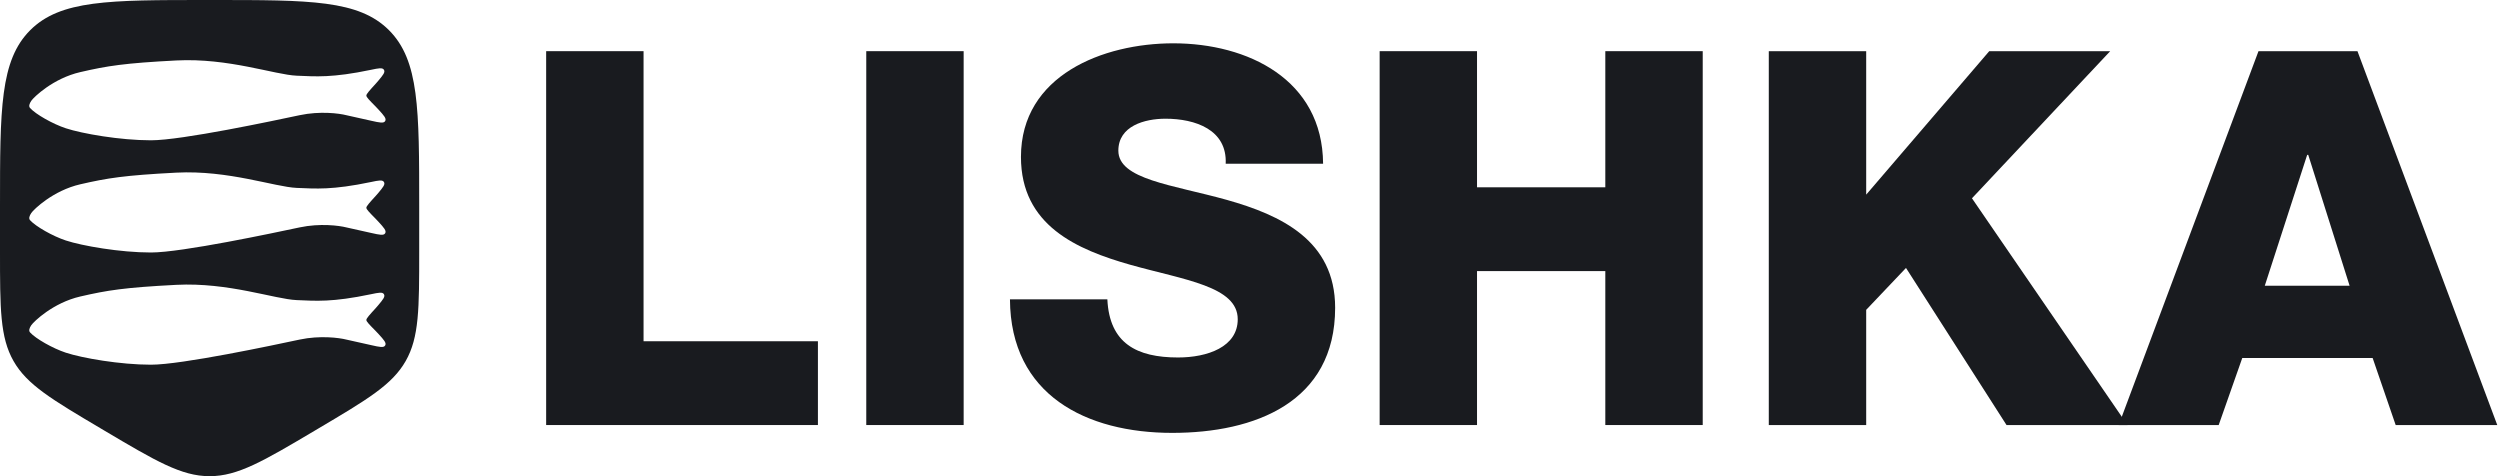 <svg width="126" height="24" viewBox="0 0 126 24" fill="none" xmlns="http://www.w3.org/2000/svg">
<path d="M10.732 4.89435e-10C15.633 4.29786e-07 18.083 0 19.605 1.522C21.128 3.045 21.128 5.496 21.128 10.396V12.66C21.128 15.553 21.128 17.001 20.446 18.197C19.764 19.394 18.52 20.131 16.031 21.605L15.863 21.705C13.28 23.235 11.989 24 10.565 24C9.14 24 7.849 23.235 5.266 21.705L5.098 21.605C2.609 20.131 1.364 19.394 0.682 18.197C-0 17.001 -1.09437e-08 15.554 1.56979e-10 12.661V10.396C2.22999e-08 5.496 6.03776e-05 3.045 1.522 1.522C3.045 -4.01969e-05 5.496 -4.27957e-07 10.396 4.89435e-10H10.732ZM8.889 14.356C6.268 14.492 5.415 14.628 4.044 14.944C2.674 15.261 1.7 16.209 1.576 16.391C1.479 16.535 1.438 16.668 1.515 16.753C1.799 17.07 2.659 17.558 3.317 17.775C4.14 18.047 6.056 18.381 7.609 18.381C9.164 18.381 13.826 17.386 15.105 17.114C16.129 16.897 17.096 17.024 17.451 17.114L18.722 17.398C19.134 17.491 19.34 17.537 19.413 17.41C19.487 17.284 19.352 17.134 19.081 16.837C19.029 16.779 18.977 16.725 18.927 16.674C18.619 16.363 18.465 16.207 18.464 16.127C18.463 16.047 18.625 15.87 18.948 15.516C18.991 15.469 19.032 15.421 19.072 15.373C19.307 15.091 19.424 14.95 19.351 14.828C19.277 14.707 19.085 14.748 18.701 14.828C16.739 15.24 15.916 15.165 14.953 15.125C13.856 15.08 11.509 14.221 8.889 14.356ZM8.889 8.701C6.268 8.837 5.415 8.973 4.044 9.289C2.673 9.606 1.698 10.555 1.576 10.736C1.479 10.881 1.439 11.013 1.515 11.098C1.799 11.414 2.659 11.903 3.317 12.12C4.14 12.391 6.056 12.726 7.609 12.726C9.164 12.726 13.826 11.731 15.105 11.46C16.129 11.243 17.096 11.37 17.451 11.46L18.722 11.744C19.133 11.836 19.339 11.882 19.413 11.756C19.487 11.629 19.352 11.48 19.081 11.183C19.029 11.125 18.977 11.071 18.927 11.02C18.62 10.709 18.466 10.553 18.464 10.473C18.462 10.393 18.624 10.215 18.948 9.86C18.991 9.814 19.032 9.766 19.072 9.718C19.307 9.436 19.424 9.296 19.351 9.174C19.277 9.052 19.085 9.092 18.701 9.173C16.739 9.584 15.917 9.509 14.953 9.47C13.856 9.425 11.509 8.566 8.889 8.701ZM8.889 3.047C6.268 3.183 5.415 3.318 4.044 3.635C2.674 3.951 1.699 4.899 1.576 5.081C1.479 5.226 1.438 5.358 1.515 5.443C1.799 5.76 2.659 6.248 3.317 6.465C4.14 6.736 6.055 7.071 7.609 7.071C9.164 7.071 13.826 6.076 15.105 5.805C16.129 5.588 17.096 5.714 17.451 5.805L18.722 6.089C19.134 6.181 19.34 6.227 19.413 6.101C19.487 5.974 19.352 5.825 19.081 5.527C19.029 5.47 18.977 5.415 18.927 5.364C18.619 5.053 18.465 4.897 18.464 4.817C18.463 4.737 18.625 4.56 18.948 4.206C18.991 4.16 19.032 4.112 19.072 4.063C19.307 3.782 19.424 3.64 19.351 3.519C19.277 3.397 19.085 3.437 18.701 3.518C16.739 3.929 15.916 3.855 14.953 3.815C13.856 3.77 11.509 2.911 8.889 3.047Z" fill="#191B1F"/>
<path d="M27.526 21.422V2.579H32.435V17.199H41.223V21.422H27.526Z" fill="#191B1F"/>
<path d="M43.66 21.422V2.579H48.568V21.422H43.66Z" fill="#191B1F"/>
<path d="M50.902 15.088H55.811C55.916 17.305 57.288 18.017 59.373 18.017C60.851 18.017 62.382 17.489 62.382 16.091C62.382 14.428 59.69 14.111 56.972 13.346C54.28 12.581 51.456 11.367 51.456 7.909C51.456 3.793 55.6 2.183 59.136 2.183C62.883 2.183 66.657 4.004 66.684 8.253H61.775C61.854 6.537 60.244 5.983 58.74 5.983C57.684 5.983 56.365 6.352 56.365 7.593C56.365 9.044 59.083 9.308 61.828 10.073C64.546 10.839 67.291 12.106 67.291 15.51C67.291 20.287 63.226 21.817 59.083 21.817C54.755 21.817 50.928 19.917 50.902 15.088Z" fill="#191B1F"/>
<path d="M69.534 21.422V2.579H74.442V9.44H80.908V2.579H85.817V21.422H80.908V13.663H74.442V21.422H69.534Z" fill="#191B1F"/>
<path d="M89.147 21.422V2.579H94.056V9.81L100.258 2.579H106.354L99.387 9.994L107.225 21.422H101.129L96.062 13.504L94.056 15.616V21.422H89.147Z" fill="#191B1F"/>
<path d="M116.282 7.804L114.145 14.402H118.42L116.335 7.804H116.282ZM106.782 21.422L113.828 2.579H118.816L125.862 21.422H120.742L119.581 18.044H113.01L111.822 21.422H106.782Z" fill="#191B1F"/>
</svg>